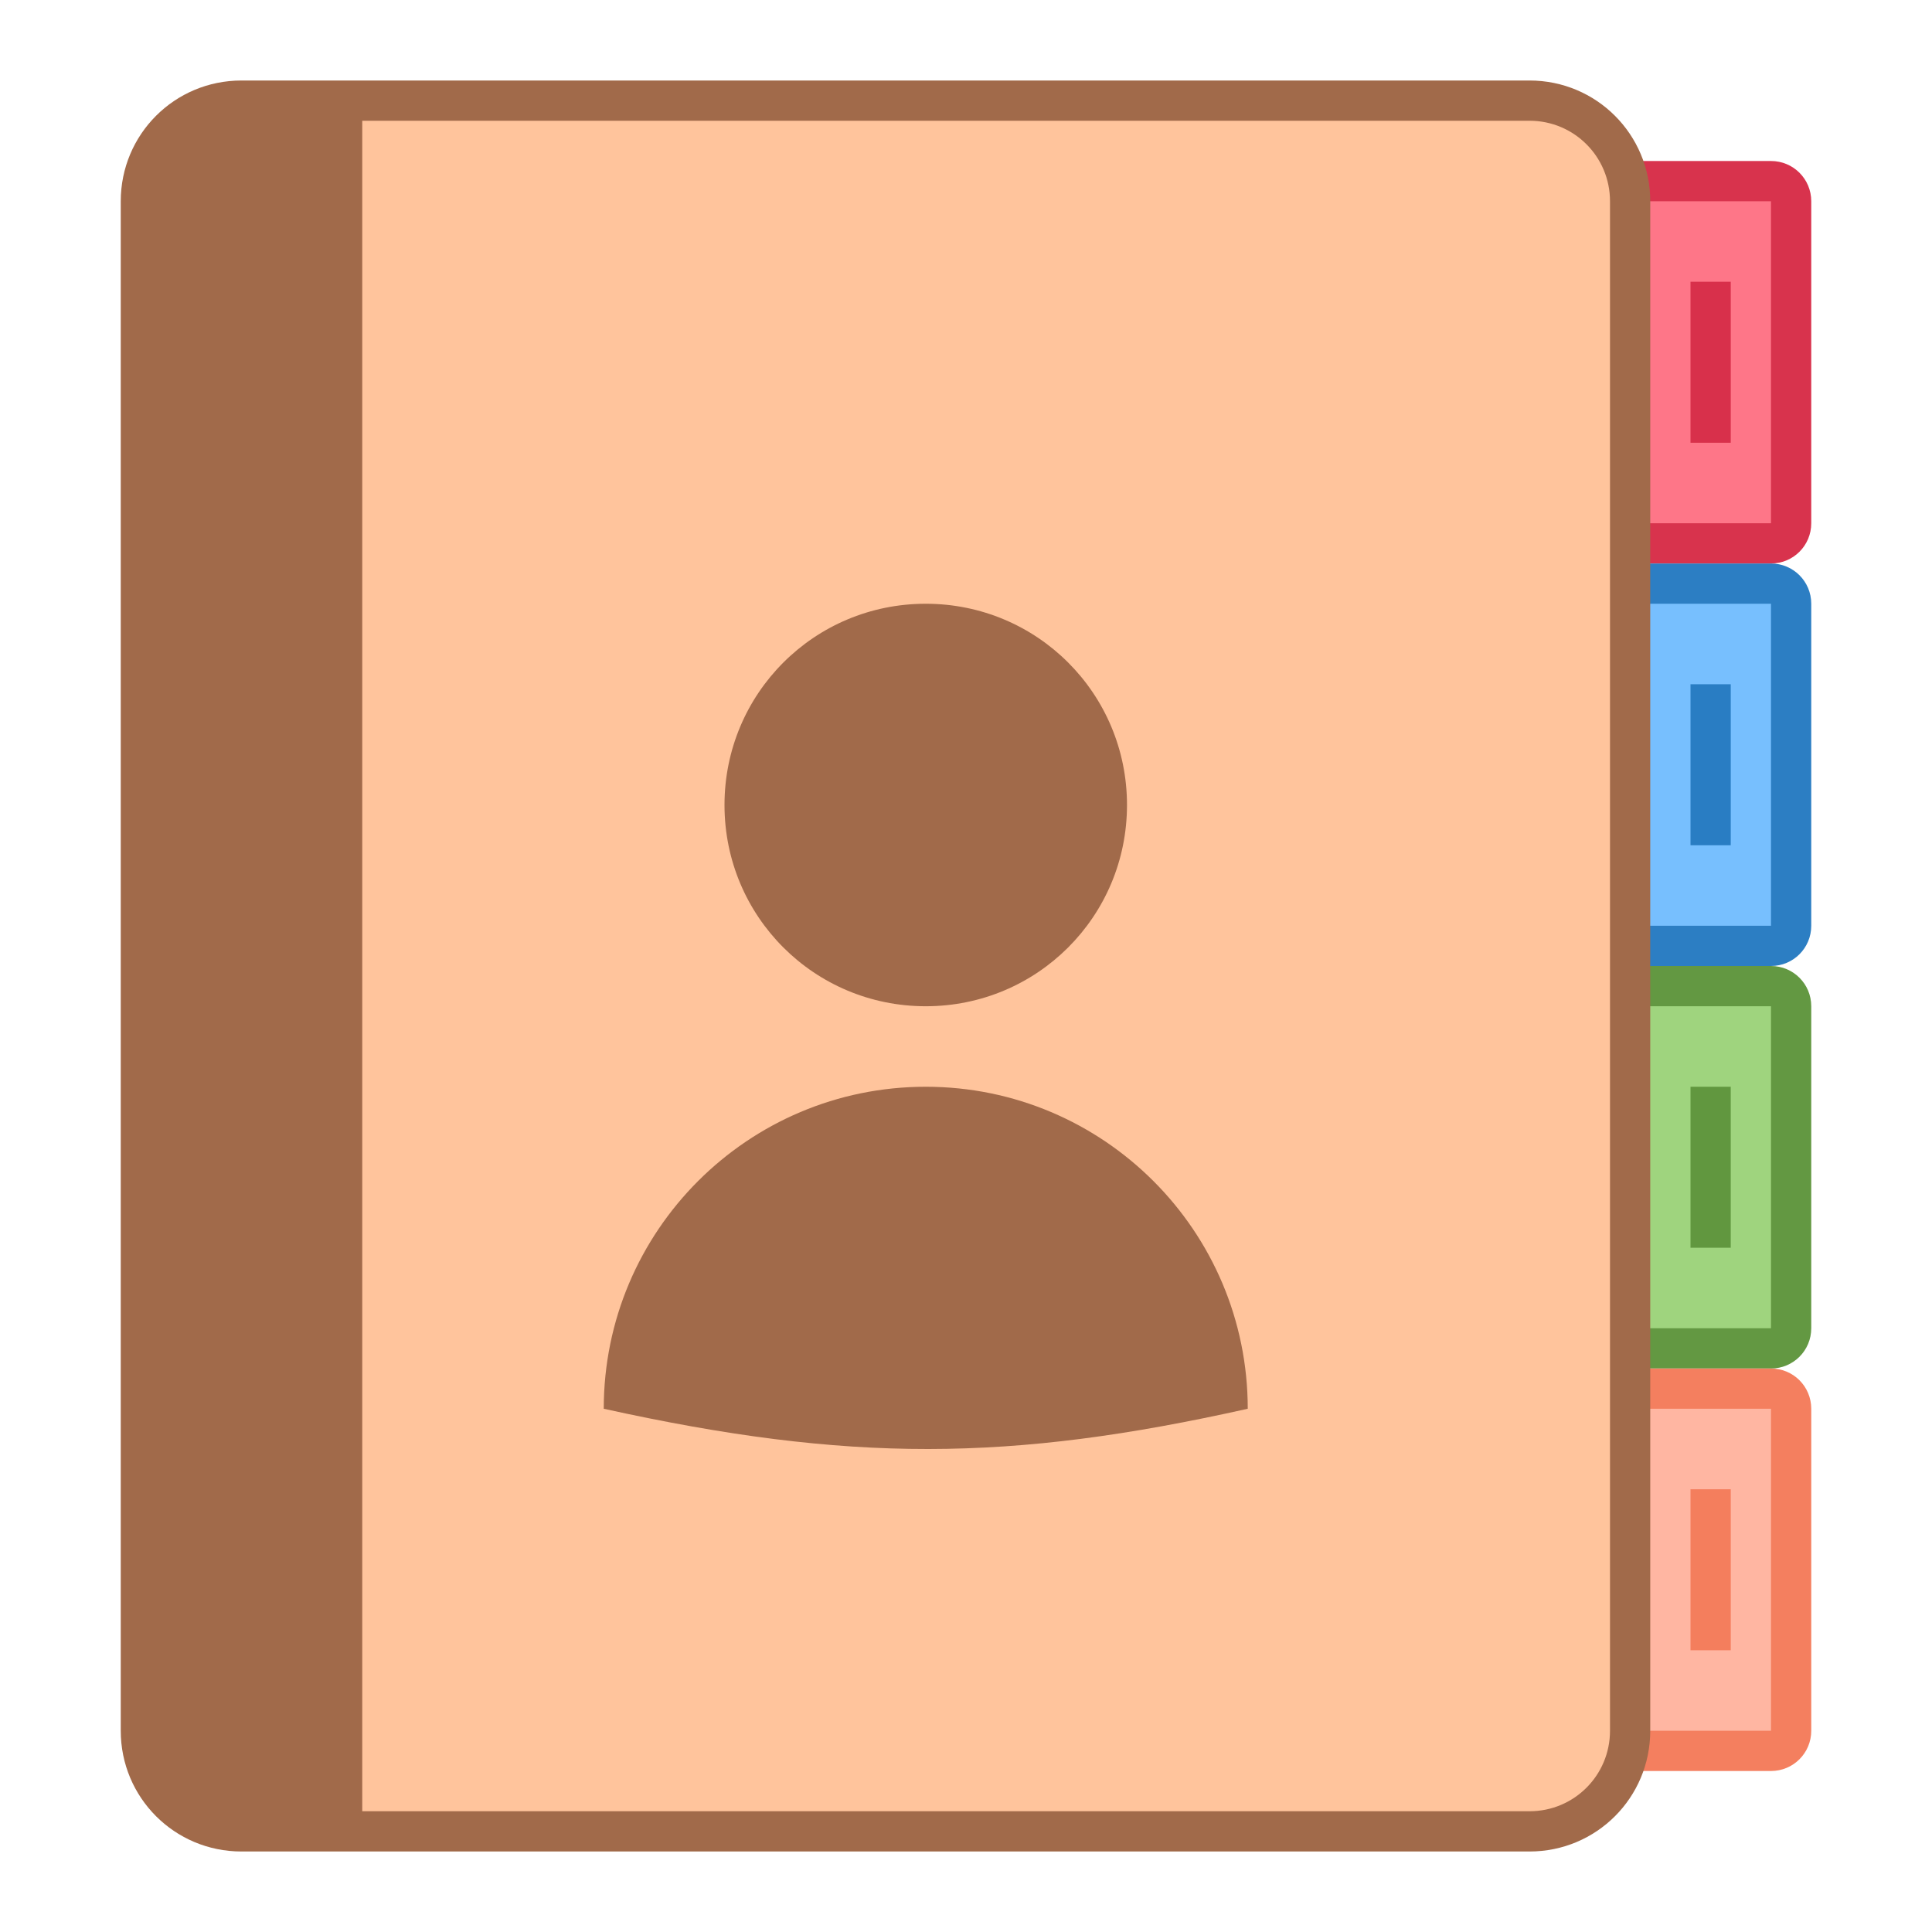 <?xml version="1.0" encoding="UTF-8" standalone="no"?>
<!-- Created with Inkscape (http://www.inkscape.org/) -->

<svg
   xmlns:dc="http://purl.org/dc/elements/1.1/"
   xmlns:cc="http://creativecommons.org/ns#"
   xmlns:rdf="http://www.w3.org/1999/02/22-rdf-syntax-ns#"
   xmlns:svg="http://www.w3.org/2000/svg"
   xmlns="http://www.w3.org/2000/svg"
   xmlns:sodipodi="http://sodipodi.sourceforge.net/DTD/sodipodi-0.dtd"
   xmlns:inkscape="http://www.inkscape.org/namespaces/inkscape"
   width="48"
   height="48"
   viewBox="0 0 48 48"
   version="1.1"
   id="svg8"
   inkscape:version="0.92.3 (2405546, 2018-03-11)"
   sodipodi:docname="kaddressbook.svg">
  <title
     id="title7895">Antu icon Theme</title>
  <defs
     id="defs2" />
  <sodipodi:namedview
     id="base"
     pagecolor="#ffffff"
     bordercolor="#666666"
     borderopacity="1.0"
     inkscape:pageopacity="0.0"
     inkscape:pageshadow="2"
     inkscape:zoom="16"
     inkscape:cx="59.918445"
     inkscape:cy="18.36477"
     inkscape:document-units="px"
     inkscape:current-layer="g1066"
     showgrid="true"
     units="px"
     inkscape:window-width="1874"
     inkscape:window-height="1141"
     inkscape:window-x="46"
     inkscape:window-y="30"
     inkscape:window-maximized="1"
     objecttolerance="10"
     gridtolerance="10"
     guidetolerance="10"
     inkscape:snap-bbox="true"
     inkscape:bbox-paths="true"
     inkscape:bbox-nodes="true"
     inkscape:snap-bbox-edge-midpoints="true"
     inkscape:snap-bbox-midpoints="true">
    <inkscape:grid
       type="xygrid"
       id="grid7897"
       empspacing="4" />
  </sodipodi:namedview>
  <g
     inkscape:label="Capa 1"
     inkscape:groupmode="layer"
     id="layer1"
     transform="translate(0,-266.65)">
    <g
       id="g1066">
      <g
         id="g1122">
        <g
           transform="translate(-1,-3.8964844e-6)"
           id="g1022">
          <path
             id="rect942"
             d="m 40,270.65 h 5 c 0.554,0 1,0.446 1,1 v 8 c 0,0.554 -0.446,1 -1,1 h -5 c -0.554,0 -1,-0.446 -1,-1 v -8 c 0,-0.554 0.446,-1 1,-1 z"
             style="opacity:1;fill:#d72f4a;fill-opacity:0.98;stroke:none;stroke-width:2;stroke-linecap:round;stroke-linejoin:round;stroke-miterlimit:4;stroke-dasharray:none;stroke-opacity:1" />
          <path
             id="rect944"
             d="m 40,271.65 h 5 v 8 h -5 z"
             style="opacity:1;fill:#fe7688;fill-opacity:1;stroke:none;stroke-width:2;stroke-linecap:round;stroke-linejoin:round;stroke-miterlimit:4;stroke-dasharray:none;stroke-opacity:1" />
          <path
             id="rect942-5"
             d="m 40,280.65 h 5 c 0.554,0 1,0.446 1,1 v 8 c 0,0.554 -0.446,1 -1,1 h -5 c -0.554,0 -1,-0.446 -1,-1 v -8 c 0,-0.554 0.446,-1 1,-1 z"
             style="opacity:1;fill:#287bc2;fill-opacity:0.98;stroke:none;stroke-width:2;stroke-linecap:round;stroke-linejoin:round;stroke-miterlimit:4;stroke-dasharray:none;stroke-opacity:1" />
          <path
             id="rect944-9"
             d="m 40,281.65 h 5 v 8 h -5 z"
             style="opacity:1;fill:#77bffe;fill-opacity:1;stroke:none;stroke-width:2;stroke-linecap:round;stroke-linejoin:round;stroke-miterlimit:4;stroke-dasharray:none;stroke-opacity:1" />
          <path
             id="rect942-2"
             d="m 40,290.65 h 5 c 0.554,0 1,0.446 1,1 v 8 c 0,0.554 -0.446,1 -1,1 h -5 c -0.554,0 -1,-0.446 -1,-1 v -8 c 0,-0.554 0.446,-1 1,-1 z"
             style="opacity:1;fill:#60963f;fill-opacity:0.98;stroke:none;stroke-width:2;stroke-linecap:round;stroke-linejoin:round;stroke-miterlimit:4;stroke-dasharray:none;stroke-opacity:1" />
          <path
             id="rect944-2"
             d="m 40,291.65 h 5 v 8 h -5 z"
             style="opacity:1;fill:#9fd47e;fill-opacity:1;stroke:none;stroke-width:2;stroke-linecap:round;stroke-linejoin:round;stroke-miterlimit:4;stroke-dasharray:none;stroke-opacity:1" />
          <path
             id="rect942-8"
             d="m 40,300.65 h 5 c 0.554,0 1,0.446 1,1 v 8 c 0,0.554 -0.446,1 -1,1 h -5 c -0.554,0 -1,-0.446 -1,-1 v -8 c 0,-0.554 0.446,-1 1,-1 z"
             style="opacity:1;fill:#f37d5c;fill-opacity:0.98;stroke:none;stroke-width:2;stroke-linecap:round;stroke-linejoin:round;stroke-miterlimit:4;stroke-dasharray:none;stroke-opacity:1" />
          <path
             id="rect944-97"
             d="m 40,301.65 h 5 v 8 h -5 z"
             style="opacity:1;fill:#ffb6a2;fill-opacity:1;stroke:none;stroke-width:2;stroke-linecap:round;stroke-linejoin:round;stroke-miterlimit:4;stroke-dasharray:none;stroke-opacity:1" />
          <path
             id="rect1032"
             d="m 43,273.65 h 1 v 4 h -1 z"
             style="opacity:1;fill:#d72f4a;fill-opacity:0.98;stroke:none;stroke-width:2;stroke-linecap:round;stroke-linejoin:round;stroke-miterlimit:4;stroke-dasharray:none;stroke-opacity:1" />
          <path
             id="rect1032-3"
             d="m 43,283.65 h 1 v 4 h -1 z"
             style="opacity:1;fill:#287bc2;fill-opacity:0.98;stroke:none;stroke-width:2;stroke-linecap:round;stroke-linejoin:round;stroke-miterlimit:4;stroke-dasharray:none;stroke-opacity:1"
             inkscape:connector-curvature="0" />
          <path
             id="rect1032-6"
             d="m 43,293.65 h 1 v 4 h -1 z"
             style="opacity:1;fill:#60963f;fill-opacity:0.98;stroke:none;stroke-width:2;stroke-linecap:round;stroke-linejoin:round;stroke-miterlimit:4;stroke-dasharray:none;stroke-opacity:1"
             inkscape:connector-curvature="0" />
          <path
             id="rect1032-1"
             d="m 43,303.65 h 1 v 4 h -1 z"
             style="opacity:1;fill:#f37d5c;fill-opacity:0.98;stroke:none;stroke-width:2;stroke-linecap:round;stroke-linejoin:round;stroke-miterlimit:4;stroke-dasharray:none;stroke-opacity:1"
             inkscape:connector-curvature="0" />
        </g>
        <g
           id="g1069">
          <path
             style="opacity:1;fill:#a16a4a;fill-opacity:1;stroke:none;stroke-width:1;stroke-linecap:round;stroke-linejoin:round;stroke-miterlimit:4;stroke-dasharray:none;stroke-opacity:1"
             d="m 6,268.65 c -1.662,0 -3,1.338 -3,3 v 10 3 25 c 0,1.662 1.338,3 3,3 h 32 c 1.662,0 3,-1.338 3,-3 v -22 -3 -3 -10 c 0,-1.662 -1.338,-3 -3,-3 z"
             id="rect900"
             inkscape:connector-curvature="0" />
          <path
             style="opacity:1;fill:#a16a4a;fill-opacity:1;stroke:none;stroke-width:0.955;stroke-linecap:round;stroke-linejoin:round;stroke-miterlimit:4;stroke-dasharray:none;stroke-opacity:1"
             d="m 6,269.65 c -1.108,0 -2,0.892 -2,2 v 9 1 3 2 3 20 c 0,1.108 0.892,2 2,2 h 2 v -42 z"
             id="path876" />
          <path
             style="opacity:1;fill:#ffc49c;fill-opacity:1;stroke:none;stroke-width:0.955;stroke-linecap:round;stroke-linejoin:round;stroke-miterlimit:4;stroke-dasharray:none;stroke-opacity:1"
             d="m 9,269.65 v 42 h 29 c 1.108,0 2,-0.892 2,-2 v -20 -5 -3 -1 -9 c 0,-1.108 -0.892,-2 -2,-2 z"
             id="rect900-3" />
        </g>
      </g>
      <g
         transform="translate(8,-10)"
         id="layer1-3"
         inkscape:label="Capa 1">
        <g
           transform="translate(31,2)"
           id="g1473">
          <path
             style="opacity:1;fill:#a16a4a;fill-opacity:1;stroke:none;stroke-width:1.845;stroke-linecap:round;stroke-linejoin:round;stroke-miterlimit:4;stroke-dasharray:none;stroke-opacity:1"
             d="M 23 15 C 20.23 15 18 17.23 18 20 C 18 22.77 20.23 25 23 25 C 25.77 25 28 22.77 28 20 C 28 17.23 25.77 15 23 15 z M 23 27 C 18.582 27 15 30.582 15 35 C 21.087 36.343 25.082 36.324 31 35 C 31 30.582 27.418 27 23 27 z "
             transform="translate(-39,274.65)"
             id="path906" />
        </g>
      </g>
    </g>
  </g>
</svg>
